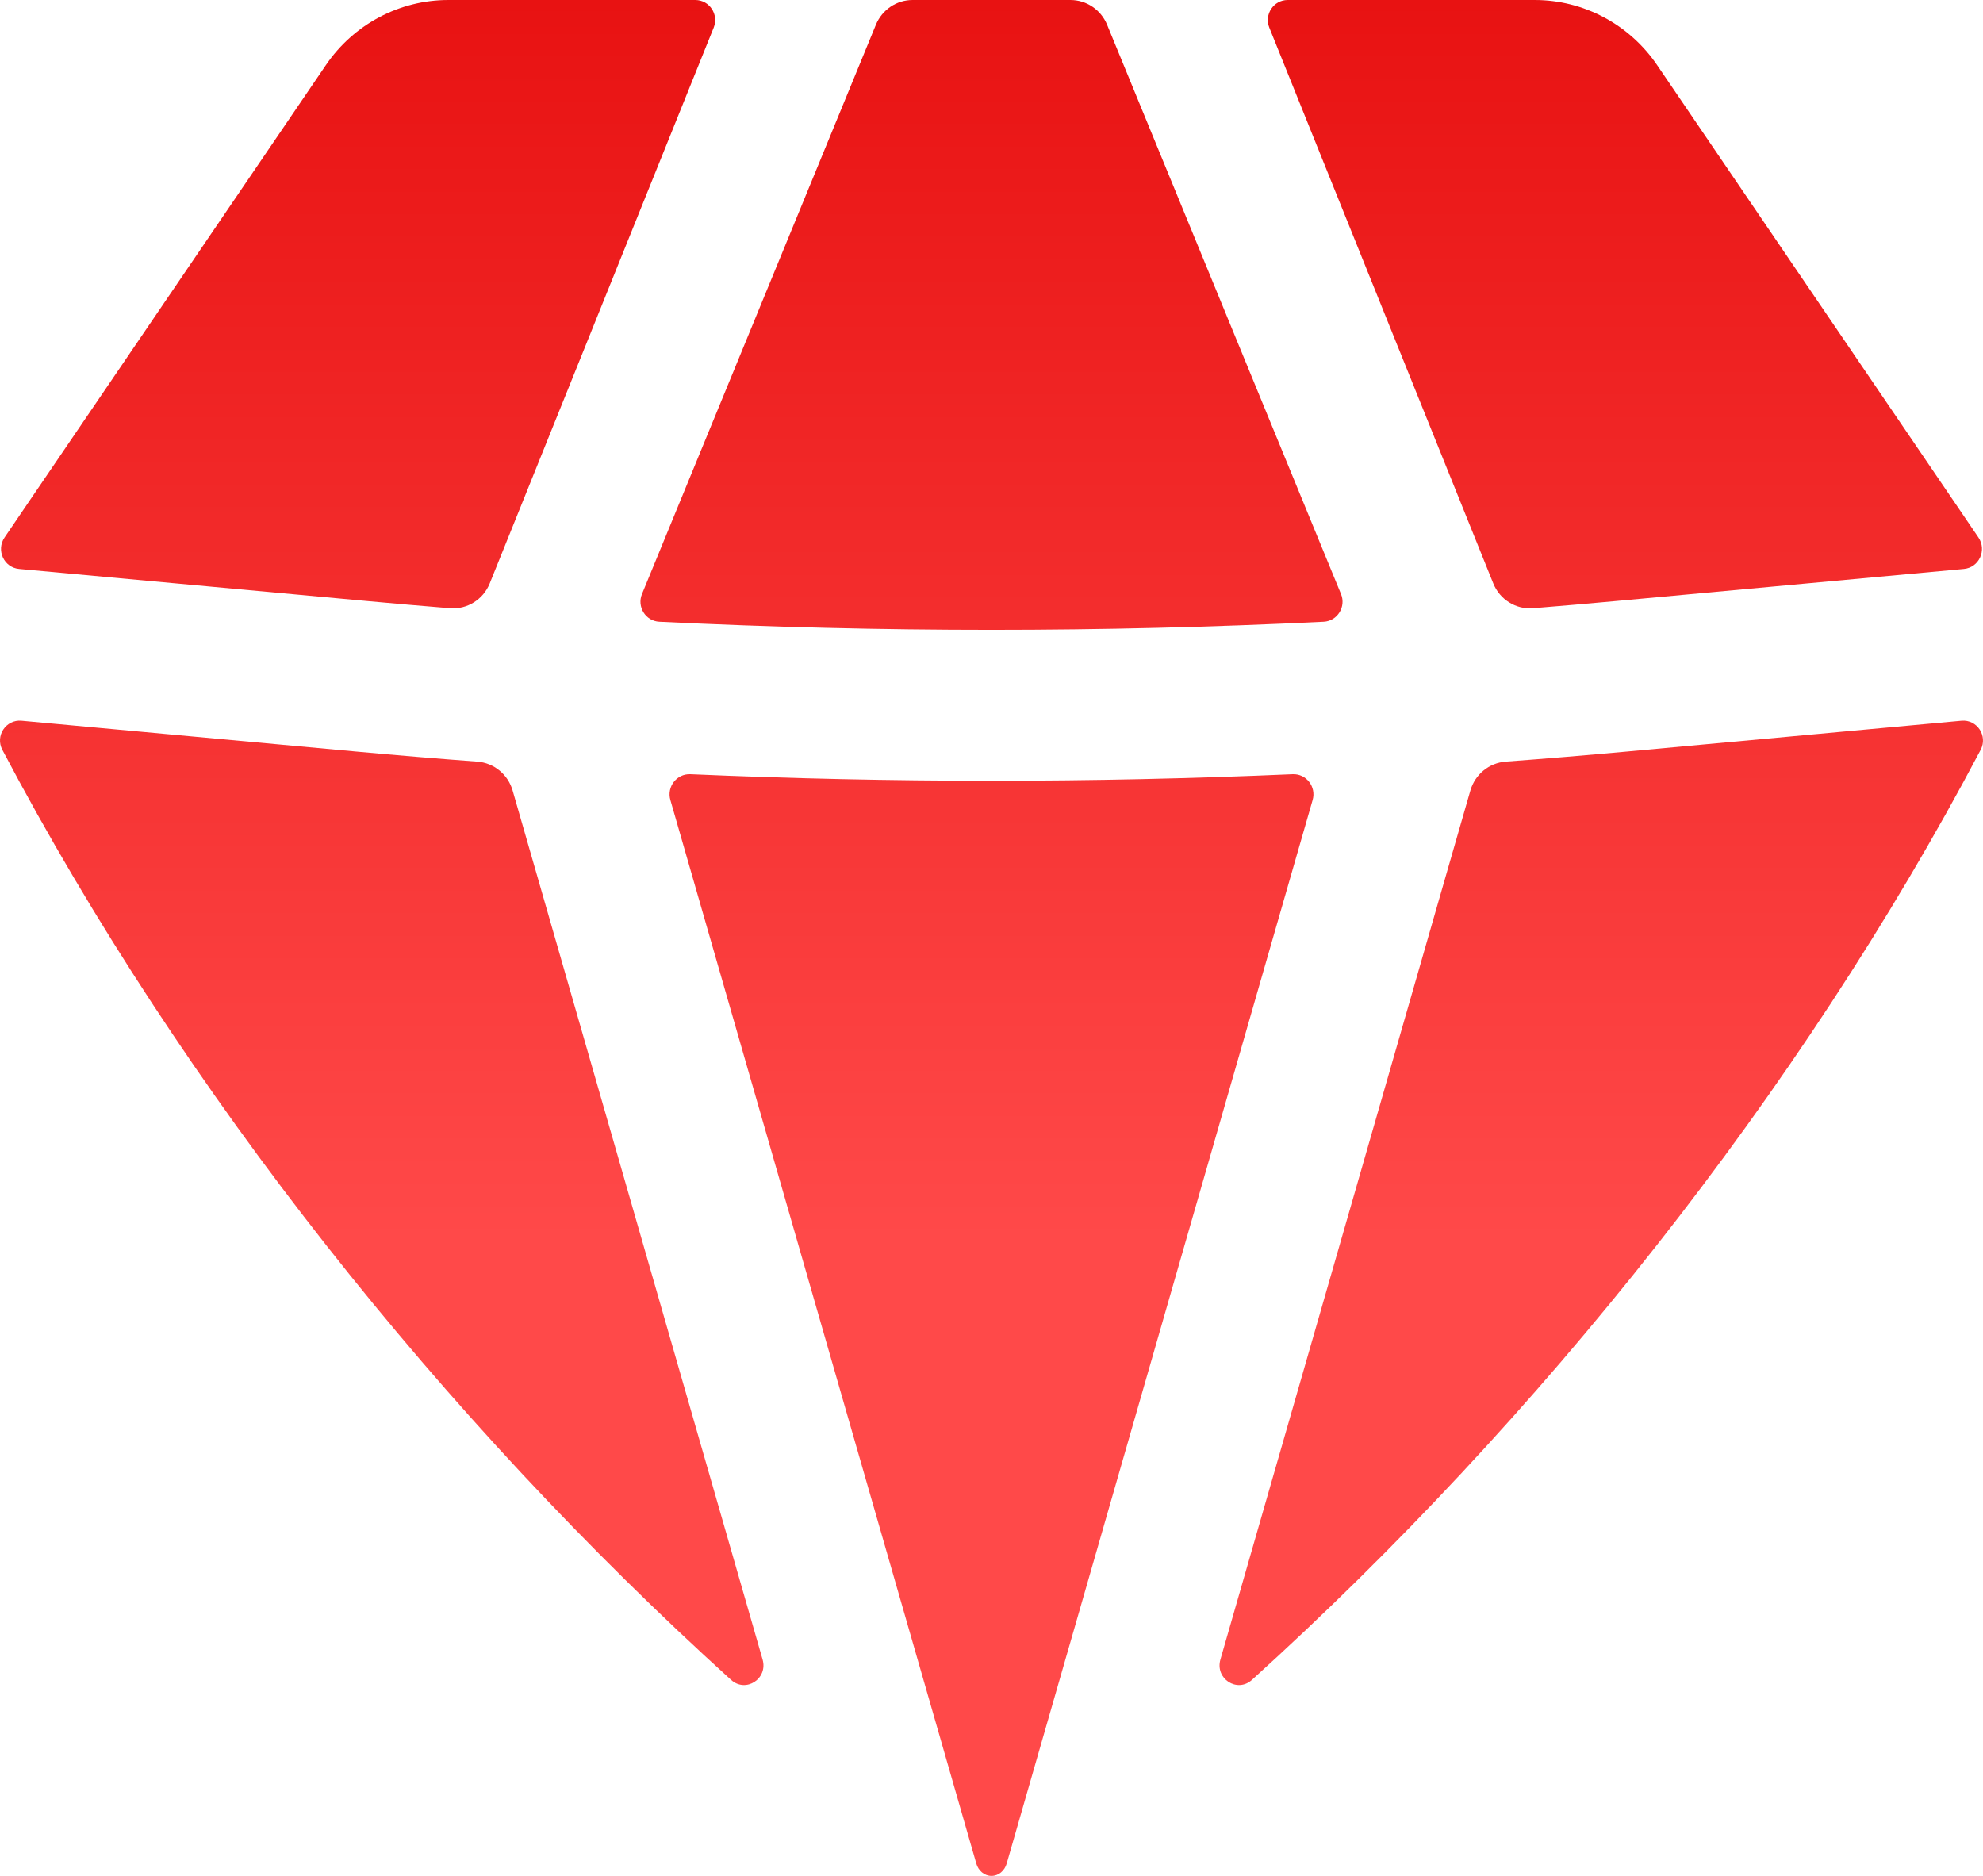 <svg width="37" height="35" viewBox="0 0 37 35" fill="none" xmlns="http://www.w3.org/2000/svg">
<path d="M13.641 31.343C13.916 31.592 14.332 31.321 14.229 30.963L9.565 14.75C9.478 14.448 9.215 14.233 8.905 14.21C8.15 14.154 7.396 14.091 6.642 14.022L0.402 13.447C0.111 13.42 -0.094 13.729 0.044 13.991C3.419 20.391 8.279 26.489 13.641 31.343Z" fill="url(#paint0_linear_823_53)"/>
<path d="M18.217 34.771C18.255 34.902 18.366 35 18.5 35C18.634 35 18.745 34.902 18.783 34.771L24.492 14.926C24.563 14.679 24.373 14.434 24.119 14.445C20.375 14.608 16.625 14.608 12.881 14.445C12.627 14.434 12.437 14.679 12.508 14.926L18.217 34.771Z" fill="url(#paint1_linear_823_53)"/>
<path d="M22.771 30.963C22.668 31.321 23.084 31.592 23.359 31.343C28.721 26.489 33.581 20.391 36.956 13.991C37.094 13.729 36.889 13.42 36.598 13.447L30.358 14.022C29.604 14.091 28.85 14.154 28.095 14.21C27.785 14.233 27.522 14.448 27.435 14.75L22.771 30.963Z" fill="url(#paint2_linear_823_53)"/>
<path d="M36.644 10.615C36.926 10.589 37.076 10.265 36.915 10.028L30.921 1.217C30.403 0.455 29.549 0 28.636 0H24.026C23.763 0 23.584 0.27 23.684 0.517L27.862 10.884C27.983 11.185 28.282 11.373 28.602 11.348C29.104 11.307 29.605 11.264 30.107 11.218L36.644 10.615Z" fill="url(#paint3_linear_823_53)"/>
<path d="M20.657 0.462C20.542 0.182 20.272 0 19.973 0H17.027C16.728 0 16.458 0.182 16.343 0.462L11.979 11.082C11.88 11.321 12.046 11.587 12.301 11.6C16.431 11.802 20.569 11.802 24.699 11.6C24.954 11.587 25.12 11.321 25.021 11.082L20.657 0.462Z" fill="url(#paint4_linear_823_53)"/>
<path d="M13.316 0.517C13.416 0.27 13.237 0 12.973 0H8.365C7.452 0 6.597 0.455 6.079 1.217L0.085 10.028C-0.076 10.265 0.074 10.589 0.356 10.615L6.893 11.218C7.395 11.264 7.896 11.307 8.398 11.348C8.718 11.373 9.017 11.185 9.138 10.884L13.316 0.517Z" fill="url(#paint5_linear_823_53)"/>
<defs>
<linearGradient id="paint0_linear_823_53" x1="18.5" y1="0" x2="18.5" y2="35" gradientUnits="userSpaceOnUse">
<stop stop-color="#E81212"/>
<stop offset="0.661" stop-color="#FF4949"/>
</linearGradient>
<linearGradient id="paint1_linear_823_53" x1="18.5" y1="0" x2="18.5" y2="35" gradientUnits="userSpaceOnUse">
<stop stop-color="#E81212"/>
<stop offset="0.661" stop-color="#FF4949"/>
</linearGradient>
<linearGradient id="paint2_linear_823_53" x1="18.5" y1="0" x2="18.5" y2="35" gradientUnits="userSpaceOnUse">
<stop stop-color="#E81212"/>
<stop offset="0.661" stop-color="#FF4949"/>
</linearGradient>
<linearGradient id="paint3_linear_823_53" x1="18.5" y1="0" x2="18.5" y2="35" gradientUnits="userSpaceOnUse">
<stop stop-color="#E81212"/>
<stop offset="0.661" stop-color="#FF4949"/>
</linearGradient>
<linearGradient id="paint4_linear_823_53" x1="18.5" y1="0" x2="18.5" y2="35" gradientUnits="userSpaceOnUse">
<stop stop-color="#E81212"/>
<stop offset="0.661" stop-color="#FF4949"/>
</linearGradient>
<linearGradient id="paint5_linear_823_53" x1="18.5" y1="0" x2="18.5" y2="35" gradientUnits="userSpaceOnUse">
<stop stop-color="#E81212"/>
<stop offset="0.661" stop-color="#FF4949"/>
</linearGradient>
</defs>
</svg>
